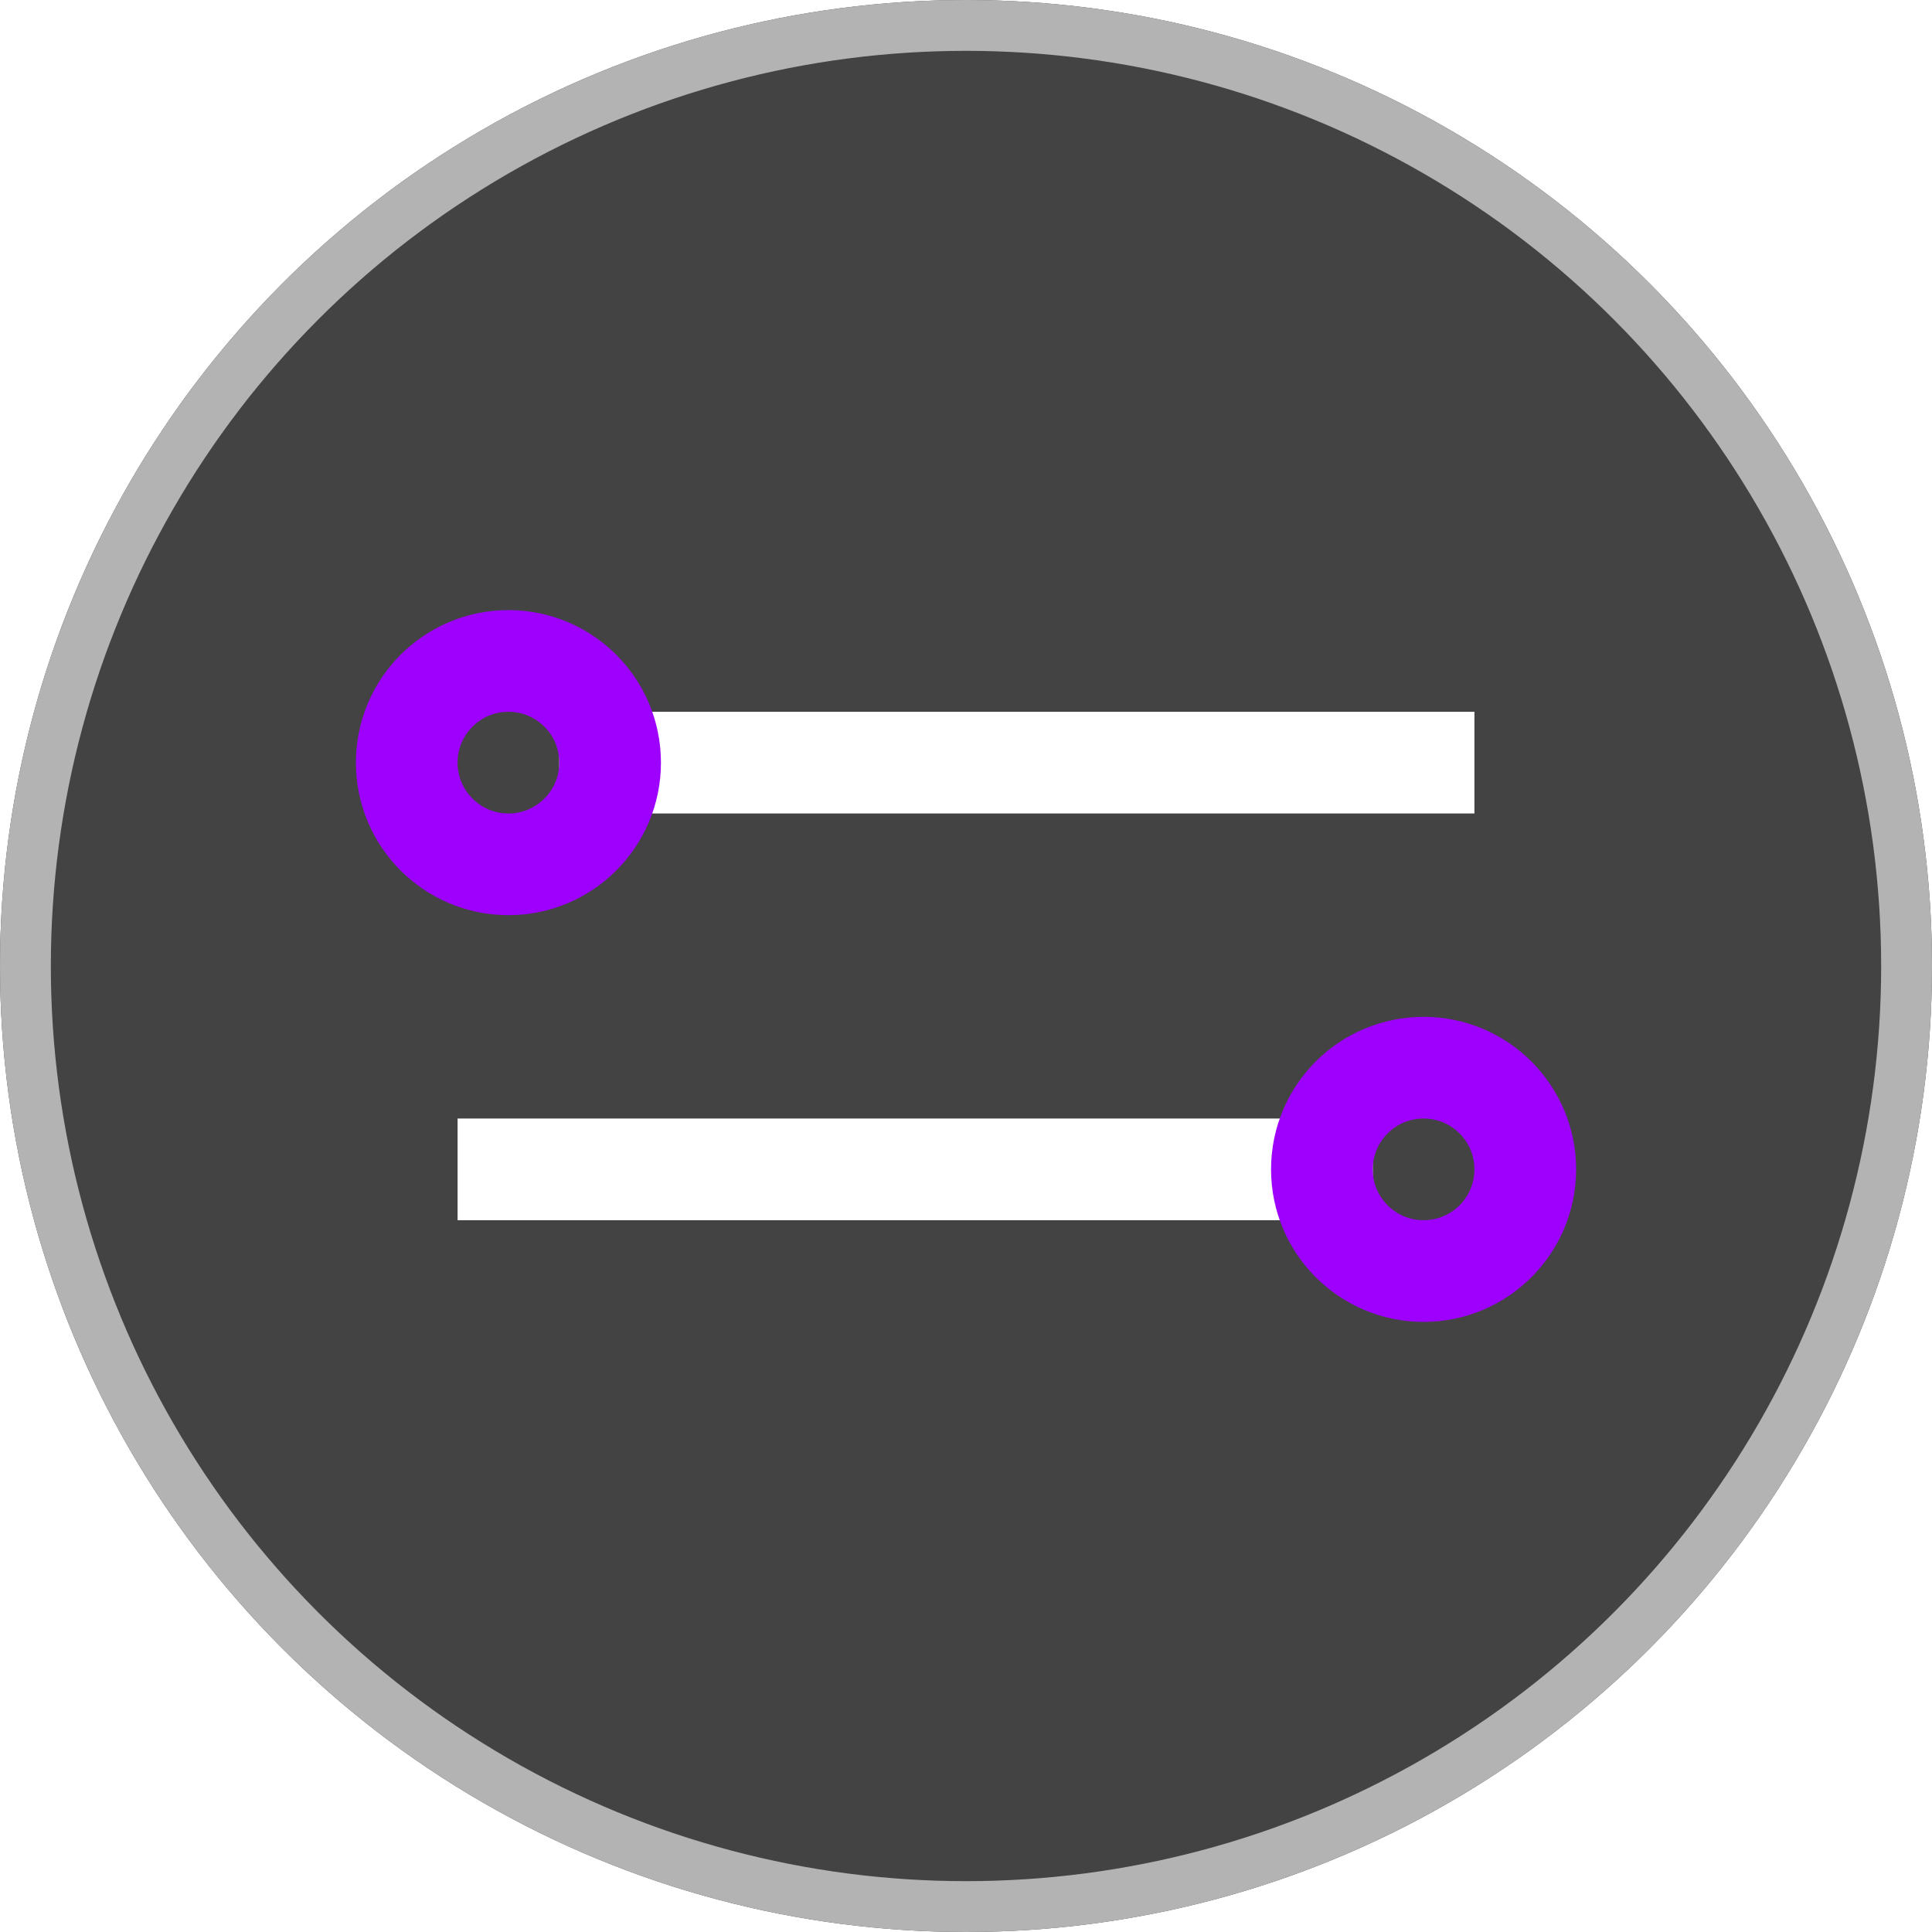 <svg width="38" height="38" viewBox="0 0 38 38" fill="none" xmlns="http://www.w3.org/2000/svg">
<g filter="url(#filter0_b_1150_1279)">
<circle cx="19" cy="19" r="19" fill="#141414" fill-opacity="0.8"/>
<circle cx="19" cy="19" r="18.5" stroke="#B3B3B3"/>
</g>
<line x1="11" y1="15" x2="29" y2="15" stroke="white" stroke-width="2"/>
<circle cx="10" cy="15" r="2" stroke="#9E00FE" stroke-width="2"/>
<line x1="9" y1="23" x2="27" y2="23" stroke="white" stroke-width="2"/>
<circle cx="28" cy="23" r="2" stroke="#9E00FE" stroke-width="2"/>
<defs>
<filter id="filter0_b_1150_1279" x="-12" y="-12" width="62" height="62" filterUnits="userSpaceOnUse" color-interpolation-filters="sRGB">
<feFlood flood-opacity="0" result="BackgroundImageFix"/>
<feGaussianBlur in="BackgroundImageFix" stdDeviation="6"/>
<feComposite in2="SourceAlpha" operator="in" result="effect1_backgroundBlur_1150_1279"/>
<feBlend mode="normal" in="SourceGraphic" in2="effect1_backgroundBlur_1150_1279" result="shape"/>
</filter>
</defs>
</svg>

